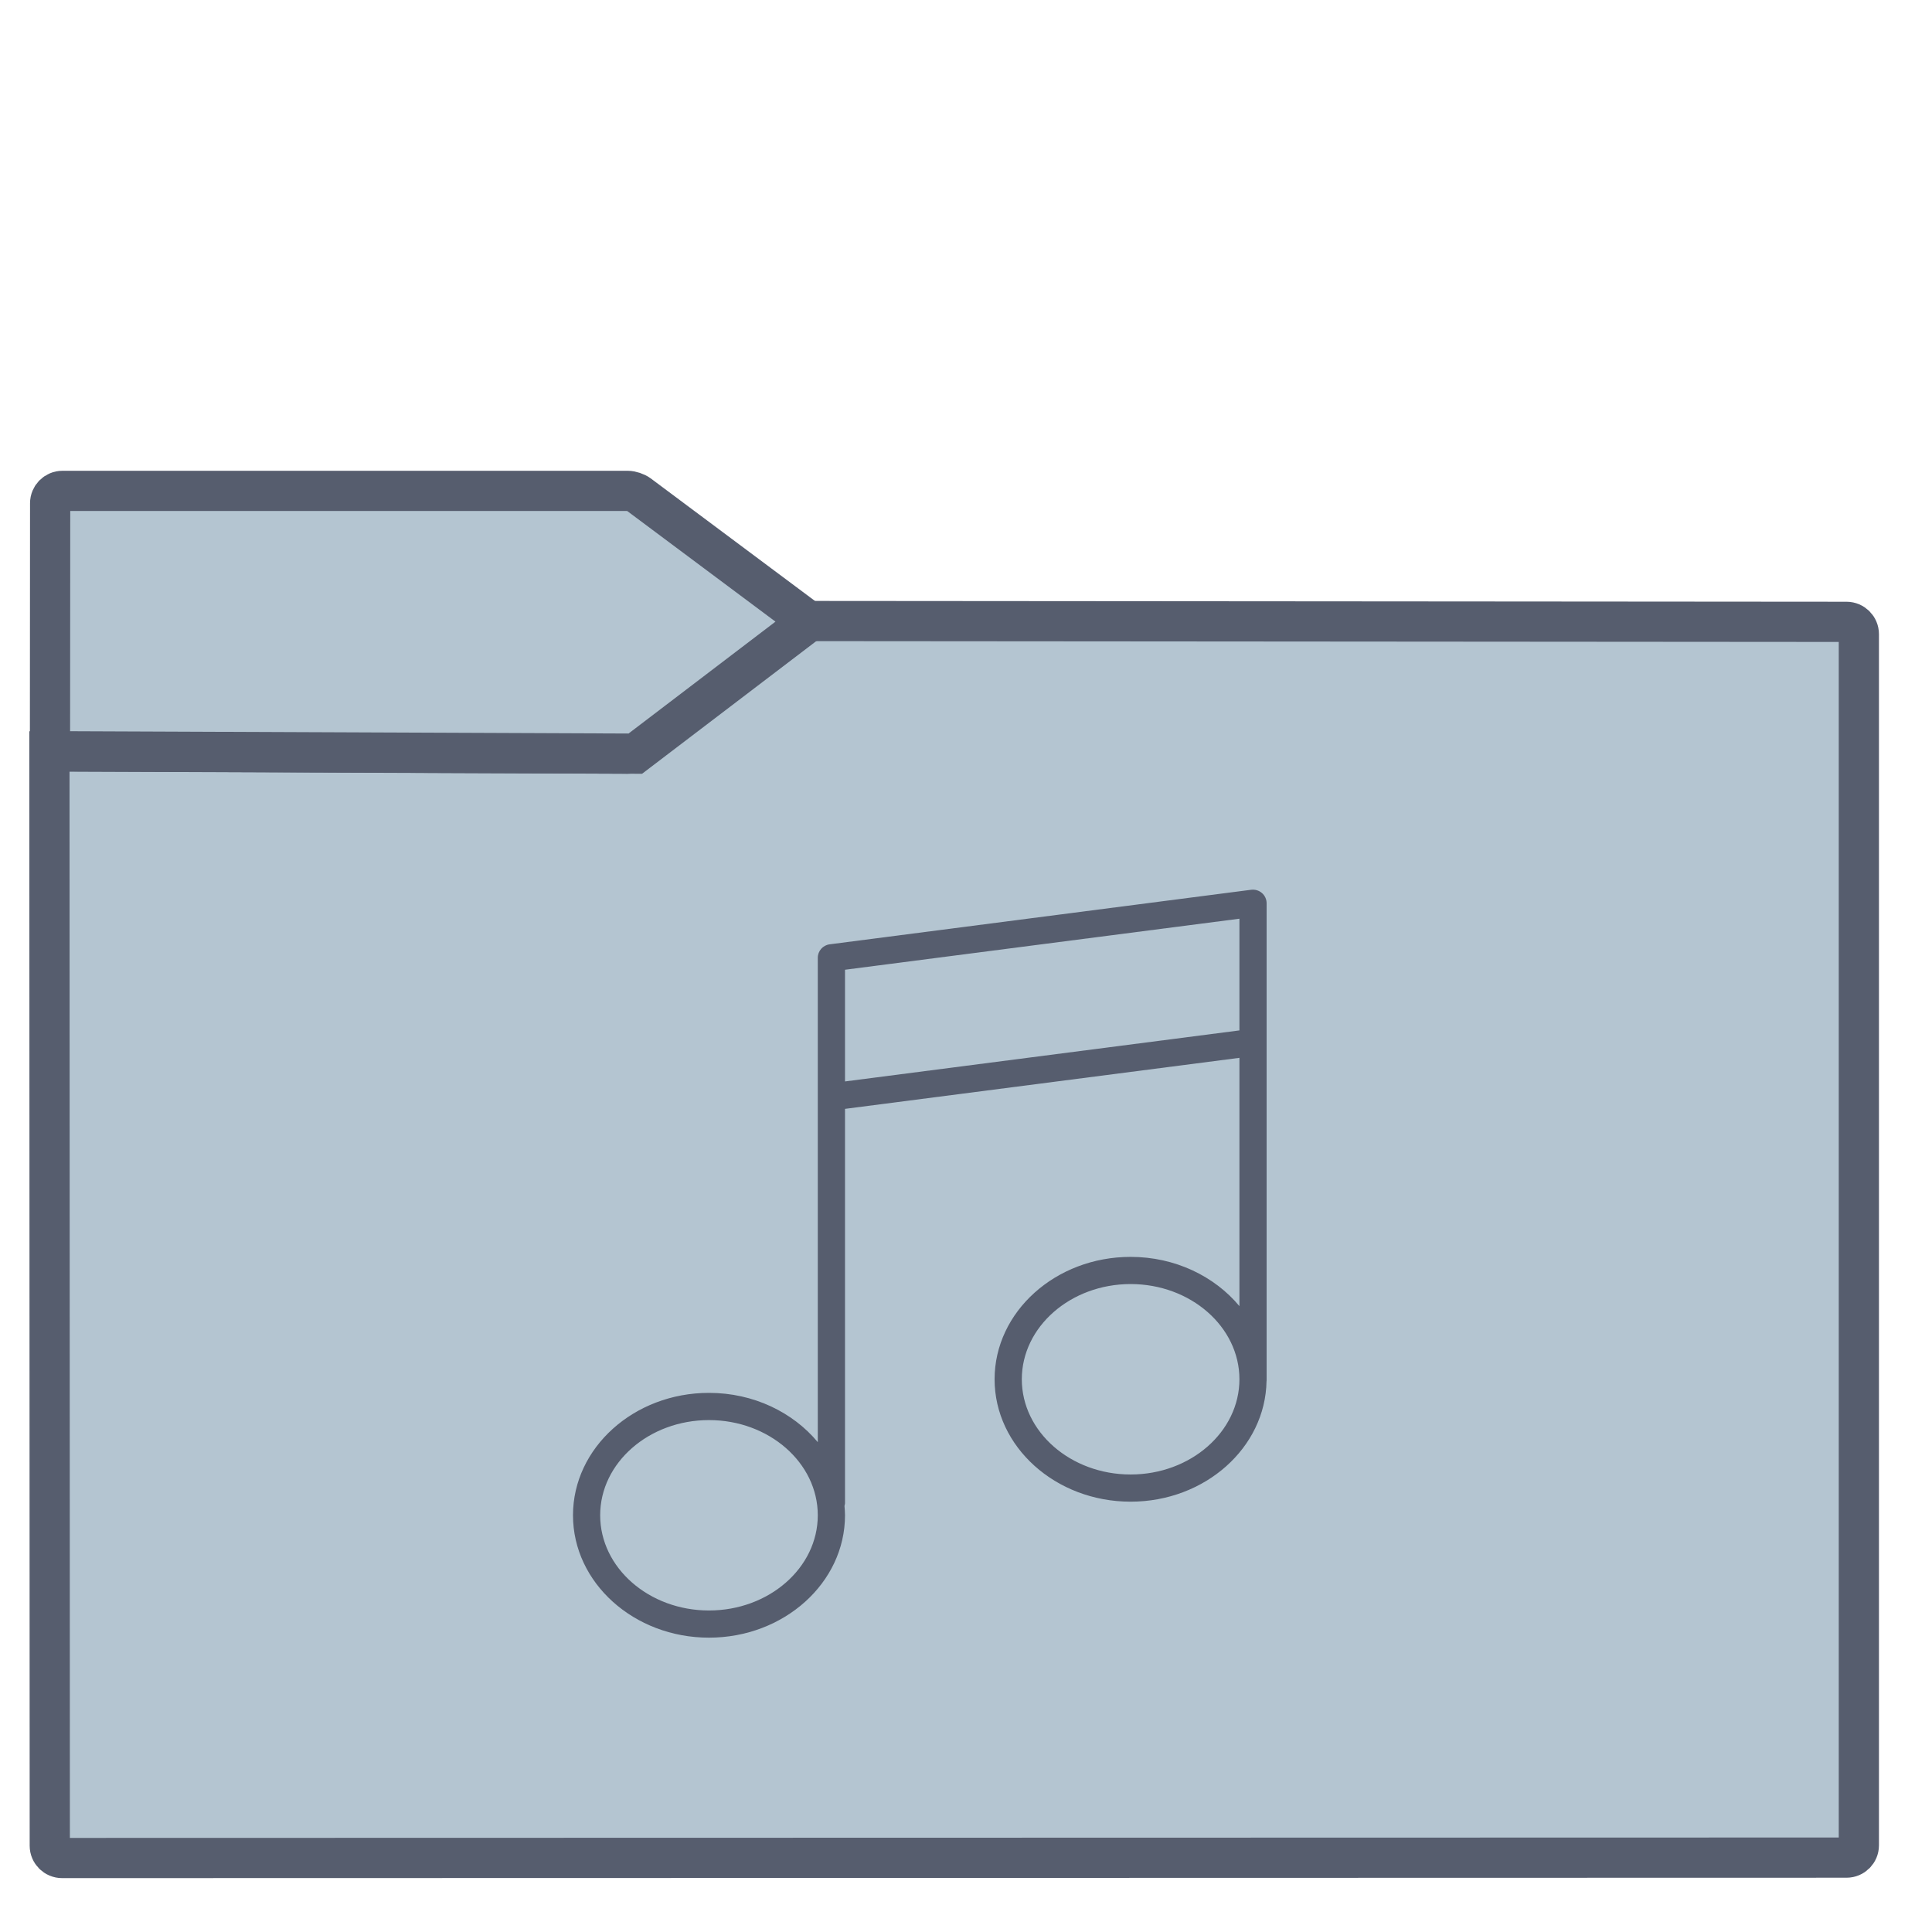 <?xml version="1.0" encoding="UTF-8" standalone="no"?>
<!-- Generator: Gravit.io -->

<svg
   xmlns:dc="http://purl.org/dc/elements/1.1/"
   xmlns:cc="http://creativecommons.org/ns#"
   xmlns:rdf="http://www.w3.org/1999/02/22-rdf-syntax-ns#"
   xmlns:svg="http://www.w3.org/2000/svg"
   xmlns="http://www.w3.org/2000/svg"
   xmlns:sodipodi="http://sodipodi.sourceforge.net/DTD/sodipodi-0.dtd"
   xmlns:inkscape="http://www.inkscape.org/namespaces/inkscape"
   style="isolation:isolate"
   viewBox="0 0 16 16"
   width="16"
   height="16"
   version="1.1"
   id="svg25"
   sodipodi:docname="folder-music.svg"
   inkscape:version="0.92.4 5da689c313, 2019-01-14">
  <sodipodi:namedview
     pagecolor="#ffffff"
     bordercolor="#666666"
     borderopacity="1"
     objecttolerance="10"
     gridtolerance="10"
     guidetolerance="10"
     inkscape:pageopacity="0"
     inkscape:pageshadow="2"
     inkscape:window-width="878"
     inkscape:window-height="620"
     id="namedview27"
     showgrid="false"
     inkscape:zoom="22.0625"
     inkscape:cx="8"
     inkscape:cy="8"
     inkscape:window-x="471"
     inkscape:window-y="276"
     inkscape:window-maximized="0"
     inkscape:current-layer="g23" />
  <defs
     id="defs5">
    <clipPath
       clipPathUnits="userSpaceOnUse"
       id="clipPath837">
      <rect
         id="rect839"
         height="48"
         width="48"
         x="0"
         y="0"
         style="fill:none" />
    </clipPath>
  </defs>
  <g
     clip-path="url(#clipPath837)"
     id="g23"
     transform="scale(0.333)">
    <linearGradient
       id="_lgradient_30"
       x1="-0.046"
       y1="0.16"
       x2="0.852"
       y2="0.71"
       gradientTransform="matrix(45,0,0,30.763,1.229,15.445)"
       gradientUnits="userSpaceOnUse">
      <stop
         offset="3.043%"
         stop-opacity="1"
         style="stop-color:#82ABAA"
         id="stop7" />
      <stop
         offset="98.261%"
         stop-opacity="1"
         style="stop-color:#82ABAA"
         id="stop9" />
    </linearGradient>
    <path
       d="m 1.545,46.208 44.378,-0.01 c 0.169,0 0.306,-0.137 0.306,-0.306 v -30.12 c 0,-0.169 -0.137,-0.306 -0.306,-0.307 l -25.816,-0.02 -4.221,3.206 c -0.068,0.051 -0.191,0.092 -0.276,0.092 L 1.229,18.688 1.238,45.902 c 0,0.169 0.138,0.306 0.307,0.306 z"
       stroke-miterlimit="3"
       id="path12"
       inkscape:connector-curvature="0"
       style="vector-effect:non-scaling-stroke;fill:#b4c5d1;stroke:#565d6e;stroke-width:1;stroke-linecap:square;stroke-linejoin:miter;stroke-miterlimit:3;stroke-opacity:1;fill-opacity:1" />
    <linearGradient
       id="_lgradient_31"
       x1="0"
       y1="0.5"
       x2="1"
       y2="0.5"
       gradientTransform="matrix(18.873,0,0,6.535,1.243,12.208)"
       gradientUnits="userSpaceOnUse">
      <stop
         offset="3.043%"
         stop-opacity="1"
         style="stop-color:#82ABAA"
         id="stop14" />
      <stop
         offset="98.261%"
         stop-opacity="1"
         style="stop-color:#82ABAA"
         id="stop16" />
    </linearGradient>
    <path
       d="M 20.116,15.456 15.887,12.3 C 15.819,12.249 15.695,12.208 15.61,12.208 H 1.554 c -0.169,0 -0.307,0.138 -0.307,0.307 l -0.004,6.168 14.557,0.06 z"
       stroke-miterlimit="3"
       id="path19"
       inkscape:connector-curvature="0"
       style="vector-effect:non-scaling-stroke;fill:#b4c5d1;stroke:#565d6e;stroke-width:1;stroke-linecap:square;stroke-linejoin:miter;stroke-miterlimit:3;stroke-opacity:1;fill-opacity:1" />
    <path
       d="m 31.385,22.21 c -0.073,-0.064 -0.169,-0.093 -0.267,-0.082 l -10.485,1.357 c -0.169,0.022 -0.295,0.165 -0.295,0.335 v 2.035 1.425 8.586 c -0.617,-0.743 -1.599,-1.226 -2.706,-1.226 -1.865,0 -3.382,1.366 -3.382,3.044 0,1.679 1.517,3.044 3.382,3.044 1.865,0 3.383,-1.365 3.383,-3.044 0,-0.078 -0.007,-0.155 -0.013,-0.232 0.004,-0.022 0.013,-0.042 0.013,-0.065 v -9.81 l 9.809,-1.269 v 6.175 c -0.618,-0.742 -1.599,-1.225 -2.706,-1.225 -1.865,0 -3.383,1.365 -3.383,3.044 0,1.679 1.518,3.044 3.383,3.044 1.848,0 3.353,-1.341 3.38,-2.999 0,-0.004 0.002,-0.008 0.002,-0.013 v -8.411 -1.424 -2.035 c 0,-0.098 -0.042,-0.19 -0.115,-0.254 z M 17.632,40.052 c -1.492,0 -2.706,-1.062 -2.706,-2.368 0,-1.305 1.214,-2.367 2.706,-2.367 1.492,0 2.706,1.062 2.706,2.367 0,1.306 -1.214,2.368 -2.706,2.368 z M 28.118,36.67 c -1.492,0 -2.706,-1.063 -2.706,-2.368 0,-1.305 1.214,-2.368 2.706,-2.368 1.492,0 2.706,1.063 2.706,2.368 0,1.305 -1.214,2.368 -2.706,2.368 z m -7.103,-9.775 v -1.04 -1.738 l 9.809,-1.269 v 1.651 1.127 z"
       id="path21"
       inkscape:connector-curvature="0"
       style="fill:#565d6e;fill-opacity:1" />
  </g>
</svg>
